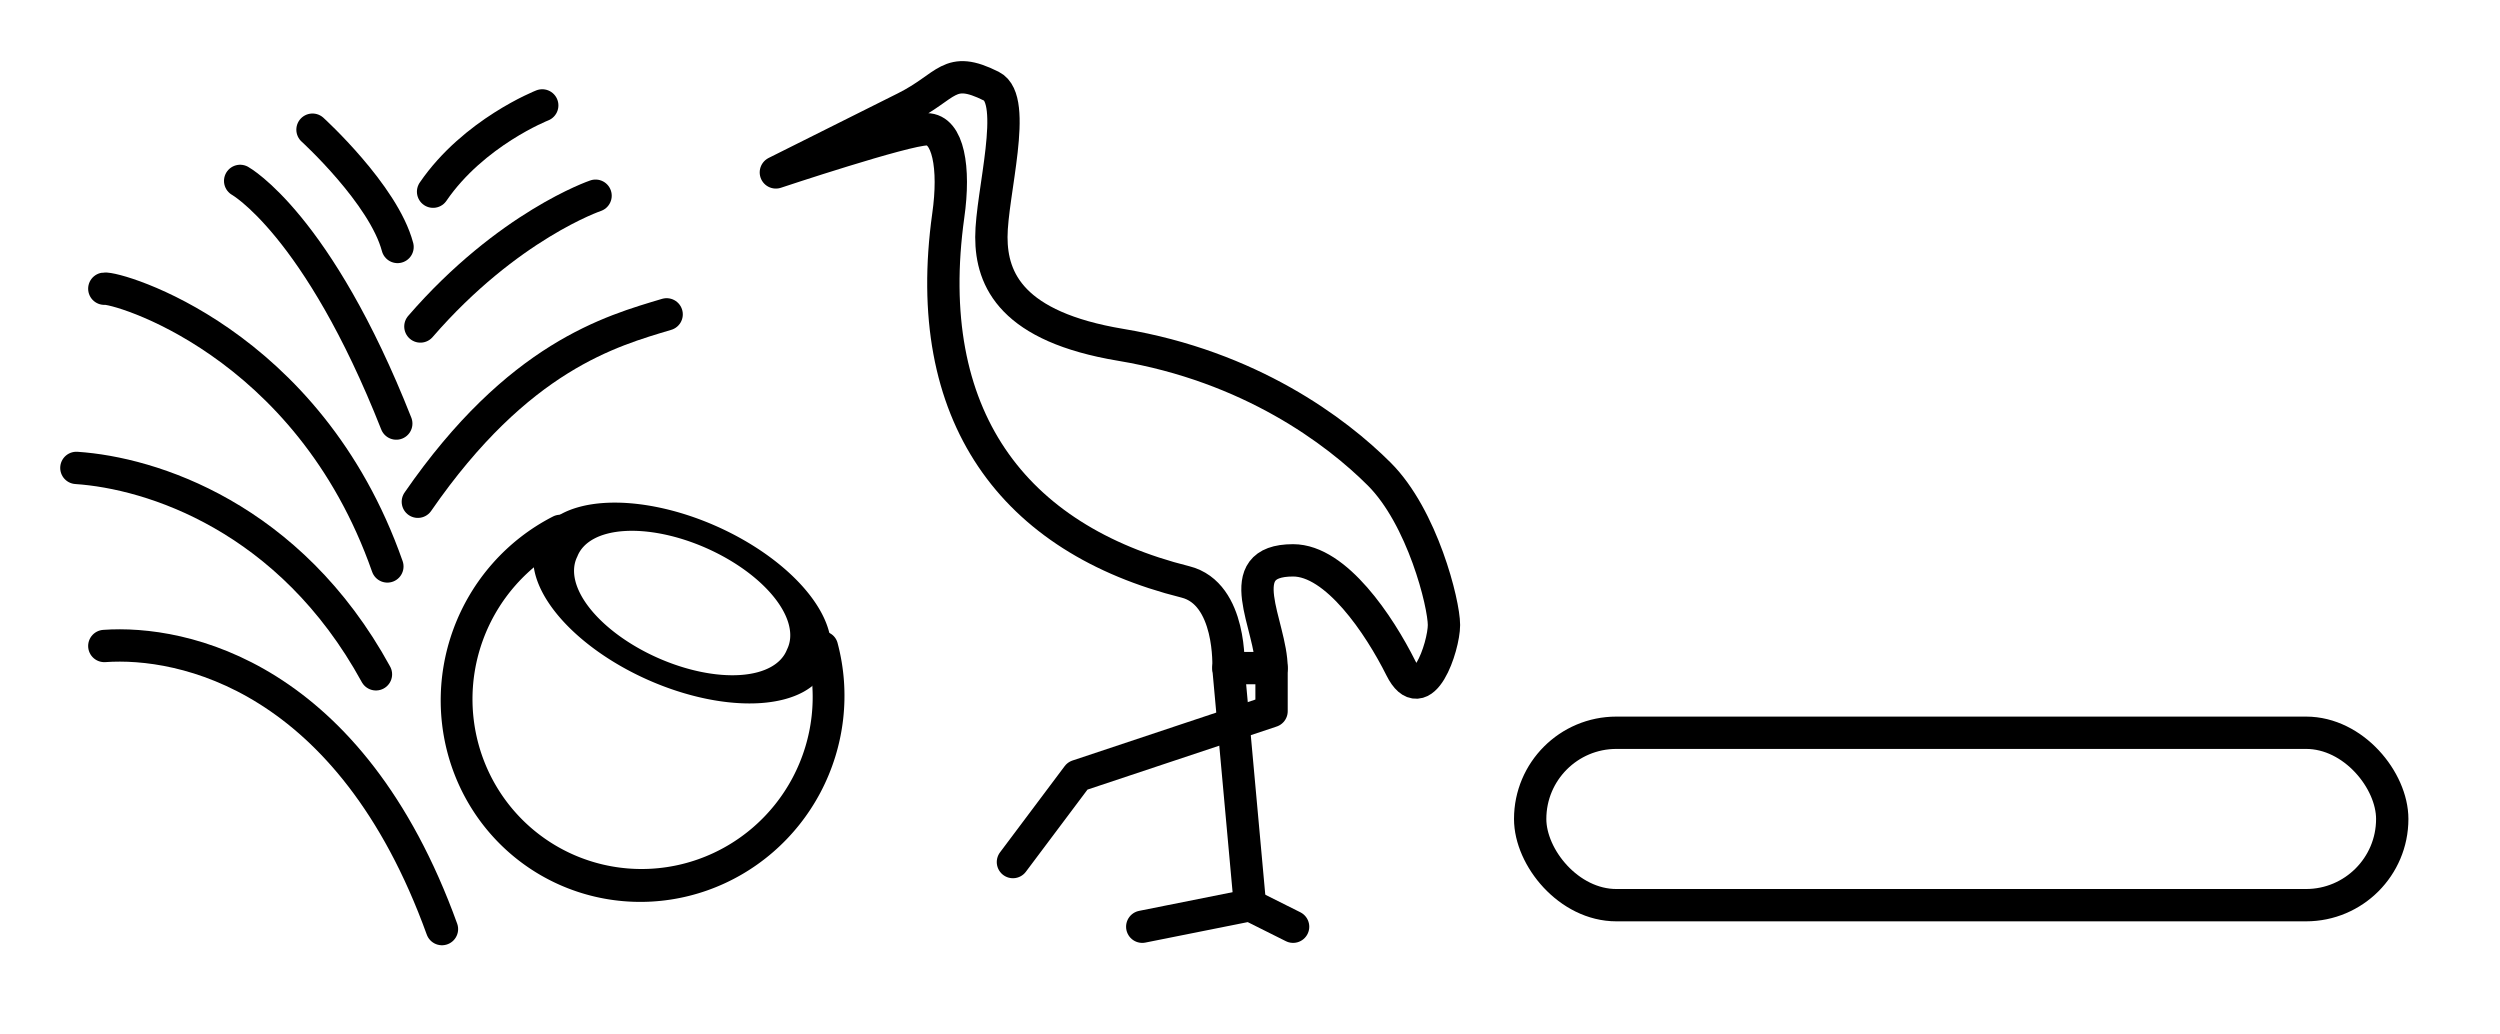 <?xml version="1.0" encoding="UTF-8" standalone="no"?>
<!-- Created with Inkscape (http://www.inkscape.org/) -->

<svg
   xmlns:dc="http://purl.org/dc/elements/1.1/"
   xmlns:cc="http://creativecommons.org/ns#"
   xmlns:rdf="http://www.w3.org/1999/02/22-rdf-syntax-ns#"
   xmlns:svg="http://www.w3.org/2000/svg"
   xmlns="http://www.w3.org/2000/svg"
   xmlns:sodipodi="http://sodipodi.sourceforge.net/DTD/sodipodi-0.dtd"
   xmlns:inkscape="http://www.inkscape.org/namespaces/inkscape"
   width="116"
   height="48"
   id="svg2"
   version="1.1"
   inkscape:version="0.48.4 r9939"
   sodipodi:docname="ark-can-saw-land.svg">
  <defs
     id="defs4" />
  <sodipodi:namedview
     id="base"
     pagecolor="#ffffff"
     bordercolor="#666666"
     borderopacity="1.0"
     inkscape:pageopacity="0.0"
     inkscape:pageshadow="2"
     inkscape:zoom="6.4709491"
     inkscape:cx="39.383714"
     inkscape:cy="40.524968"
     inkscape:document-units="px"
     inkscape:current-layer="layer1"
     showgrid="true"
     inkscape:window-width="1867"
     inkscape:window-height="1059"
     inkscape:window-x="49"
     inkscape:window-y="-4"
     inkscape:window-maximized="1"
     width="120px"
     inkscape:snap-bbox="true"
     inkscape:bbox-paths="true"
     inkscape:bbox-nodes="true"
     inkscape:snap-bbox-edge-midpoints="true"
     inkscape:snap-bbox-midpoints="true">
    <inkscape:grid
       type="xygrid"
       id="grid2985"
       empspacing="4"
       visible="true"
       enabled="true"
       snapvisiblegridlinesonly="true" />
  </sodipodi:namedview>
  <g
     inkscape:label="Layer 1"
     inkscape:groupmode="layer"
     id="layer1"
     transform="translate(0,-1004.362)">
    <rect
       ry="4"
       y="1038.362"
       x="71"
       height="8"
       width="40"
       id="rect4581"
       style="fill:none;stroke:#000000;stroke-width:1.5;stroke-linecap:round;stroke-linejoin:round;stroke-miterlimit:4;stroke-opacity:1;stroke-dasharray:none;display:inline" />
    <g
       style="display:inline"
       id="g4608"
       transform="translate(179,328)">
      <path
         sodipodi:nodetypes="cssssssscccscsc"
         transform="translate(0,1004.362)"
         inkscape:connector-curvature="0"
         id="path4598"
         d="m -143,-320 c 0,0 4,-2 6,-3 2,-1 2,-2 4,-1 1.265,0.632 0,5 0,7 0,2 0.97,4.162 6,5 6,1 10,4 12,6 2,2 3,6 3,7 0,1 -1,4 -2,2 -1,-2 -3,-5 -5,-5 -3,0 -1,3 -1,5 l -2,0 c 0,0 0.169,-3.458 -2,-4 -8,-2 -12.296,-7.709 -11,-17 0.316,-2.214 0,-4 -1,-4 -1,0 -7,2 -7,2 z"
         style="fill:none;stroke:#000000;stroke-width:1.5;stroke-linecap:round;stroke-linejoin:round;stroke-miterlimit:4;stroke-opacity:1;stroke-dasharray:none" />
      <path
         sodipodi:nodetypes="ccc"
         transform="translate(0,1004.362)"
         inkscape:connector-curvature="0"
         id="path4600"
         d="m -126,-285 5,-1 2,1"
         style="fill:none;stroke:#000000;stroke-width:1.5;stroke-linecap:round;stroke-linejoin:round;stroke-miterlimit:4;stroke-opacity:1;stroke-dasharray:none" />
      <path
         sodipodi:nodetypes="cc"
         transform="translate(0,1004.362)"
         inkscape:connector-curvature="0"
         id="path4602"
         d="m -121,-286 -1,-11"
         style="fill:none;stroke:#000000;stroke-width:1.5;stroke-linecap:round;stroke-linejoin:round;stroke-miterlimit:4;stroke-opacity:1;stroke-dasharray:none" />
      <path
         sodipodi:nodetypes="cccc"
         transform="translate(0,1004.362)"
         inkscape:connector-curvature="0"
         id="path4604"
         d="m -132,-288 3,-4 9,-3 0,-2"
         style="fill:none;stroke:#000000;stroke-width:1.5;stroke-linecap:round;stroke-linejoin:round;stroke-miterlimit:4;stroke-opacity:1;stroke-dasharray:none" />
    </g>
    <g
       style="display:inline"
       transform="translate(-99.177,144.136)"
       id="g4614">
      <path
         sodipodi:nodetypes="cc"
         inkscape:connector-curvature="0"
         id="path4616"
         d="M 119.684,903.336 C 115.424,891.557 107.64,889.941 104.017,890.2"
         style="fill:none;stroke:#000000;stroke-width:1.5;stroke-linecap:round;stroke-linejoin:round;stroke-miterlimit:4;stroke-opacity:1;stroke-dasharray:none" />
      <path
         style="fill:none;stroke:#000000;stroke-width:1.5;stroke-linecap:round;stroke-linejoin:round;stroke-miterlimit:4;stroke-opacity:1;stroke-dasharray:none"
         d="m 116.621,891.514 c -4,-7.313 -10.422,-9.346 -13.9,-9.577"
         id="path4618"
         inkscape:connector-curvature="0"
         sodipodi:nodetypes="cc" />
      <path
         sodipodi:nodetypes="cc"
         inkscape:connector-curvature="0"
         id="path4620"
         d="M 117.151,886.509 C 113.472,876.02 104.534,873.524 104.017,873.622"
         style="fill:none;stroke:#000000;stroke-width:1.5;stroke-linecap:round;stroke-linejoin:round;stroke-miterlimit:4;stroke-opacity:1;stroke-dasharray:none" />
      <path
         sodipodi:nodetypes="cc"
         inkscape:connector-curvature="0"
         id="path4622"
         d="m 117.564,879.879 c -3.652,-9.258 -7.244,-11.259 -7.244,-11.259"
         style="fill:none;stroke:#000000;stroke-width:1.5;stroke-linecap:round;stroke-linejoin:round;stroke-miterlimit:4;stroke-opacity:1;stroke-dasharray:none" />
      <path
         sodipodi:nodetypes="cc"
         inkscape:connector-curvature="0"
         id="path4624"
         d="m 117.623,871.685 c -0.648,-2.44 -3.946,-5.442 -3.946,-5.442"
         style="fill:none;stroke:#000000;stroke-width:1.5;stroke-linecap:round;stroke-linejoin:round;stroke-miterlimit:4;stroke-opacity:1;stroke-dasharray:none" />
      <path
         sodipodi:nodetypes="cc"
         inkscape:connector-curvature="0"
         id="path4626"
         d="m 118.565,883.507 c 4.663,-6.75 8.973,-7.926 11.544,-8.695"
         style="fill:none;stroke:#000000;stroke-width:1.5;stroke-linecap:round;stroke-linejoin:round;stroke-miterlimit:4;stroke-opacity:1;stroke-dasharray:none" />
      <path
         sodipodi:nodetypes="cc"
         inkscape:connector-curvature="0"
         id="path4628"
         d="m 118.683,875.375 c 4.064,-4.691 8.128,-6.068 8.128,-6.068"
         style="fill:none;stroke:#000000;stroke-width:1.5;stroke-linecap:round;stroke-linejoin:round;stroke-miterlimit:4;stroke-opacity:1;stroke-dasharray:none" />
      <path
         sodipodi:nodetypes="cc"
         inkscape:connector-curvature="0"
         id="path4630"
         d="m 119.272,869.12 c 1.885,-2.752 5.065,-4.003 5.065,-4.003"
         style="fill:none;stroke:#000000;stroke-width:1.5;stroke-linecap:round;stroke-linejoin:round;stroke-miterlimit:4;stroke-opacity:1;stroke-dasharray:none" />
      <path
         sodipodi:open="true"
         sodipodi:end="10.111014"
         sodipodi:start="5.5991711"
         transform="matrix(0.914,0.405,-0.427,0.962,-7.087,901.709)"
         d="m 127.401,-65.506 a 8.614,8.277 0 1 1 -13.34,-0.014"
         sodipodi:ry="8.2771616"
         sodipodi:rx="8.6136312"
         sodipodi:cy="-60.276035"
         sodipodi:cx="120.72543"
         id="path4632"
         style="fill:none;stroke:#000000;stroke-width:1.462;stroke-linecap:round;stroke-linejoin:round;stroke-miterlimit:4;stroke-opacity:1;stroke-dasharray:none"
         sodipodi:type="arc" />
      <path
         transform="matrix(2.409,1.068,-0.593,1.338,-190.099,866.872)"
         d="m 117.025,-75.548 a 2.402,2.239 0 1 1 -4.803,0 2.402,2.239 0 1 1 4.803,0 z"
         sodipodi:ry="2.2392387"
         sodipodi:rx="2.4015024"
         sodipodi:cy="-75.547562"
         sodipodi:cx="114.62306"
         id="path4634"
         style="fill:none;stroke:#000000;stroke-width:0.764;stroke-linecap:round;stroke-linejoin:round;stroke-miterlimit:4;stroke-opacity:1;stroke-dasharray:none"
         sodipodi:type="arc" />
    </g>
  </g>
</svg>

